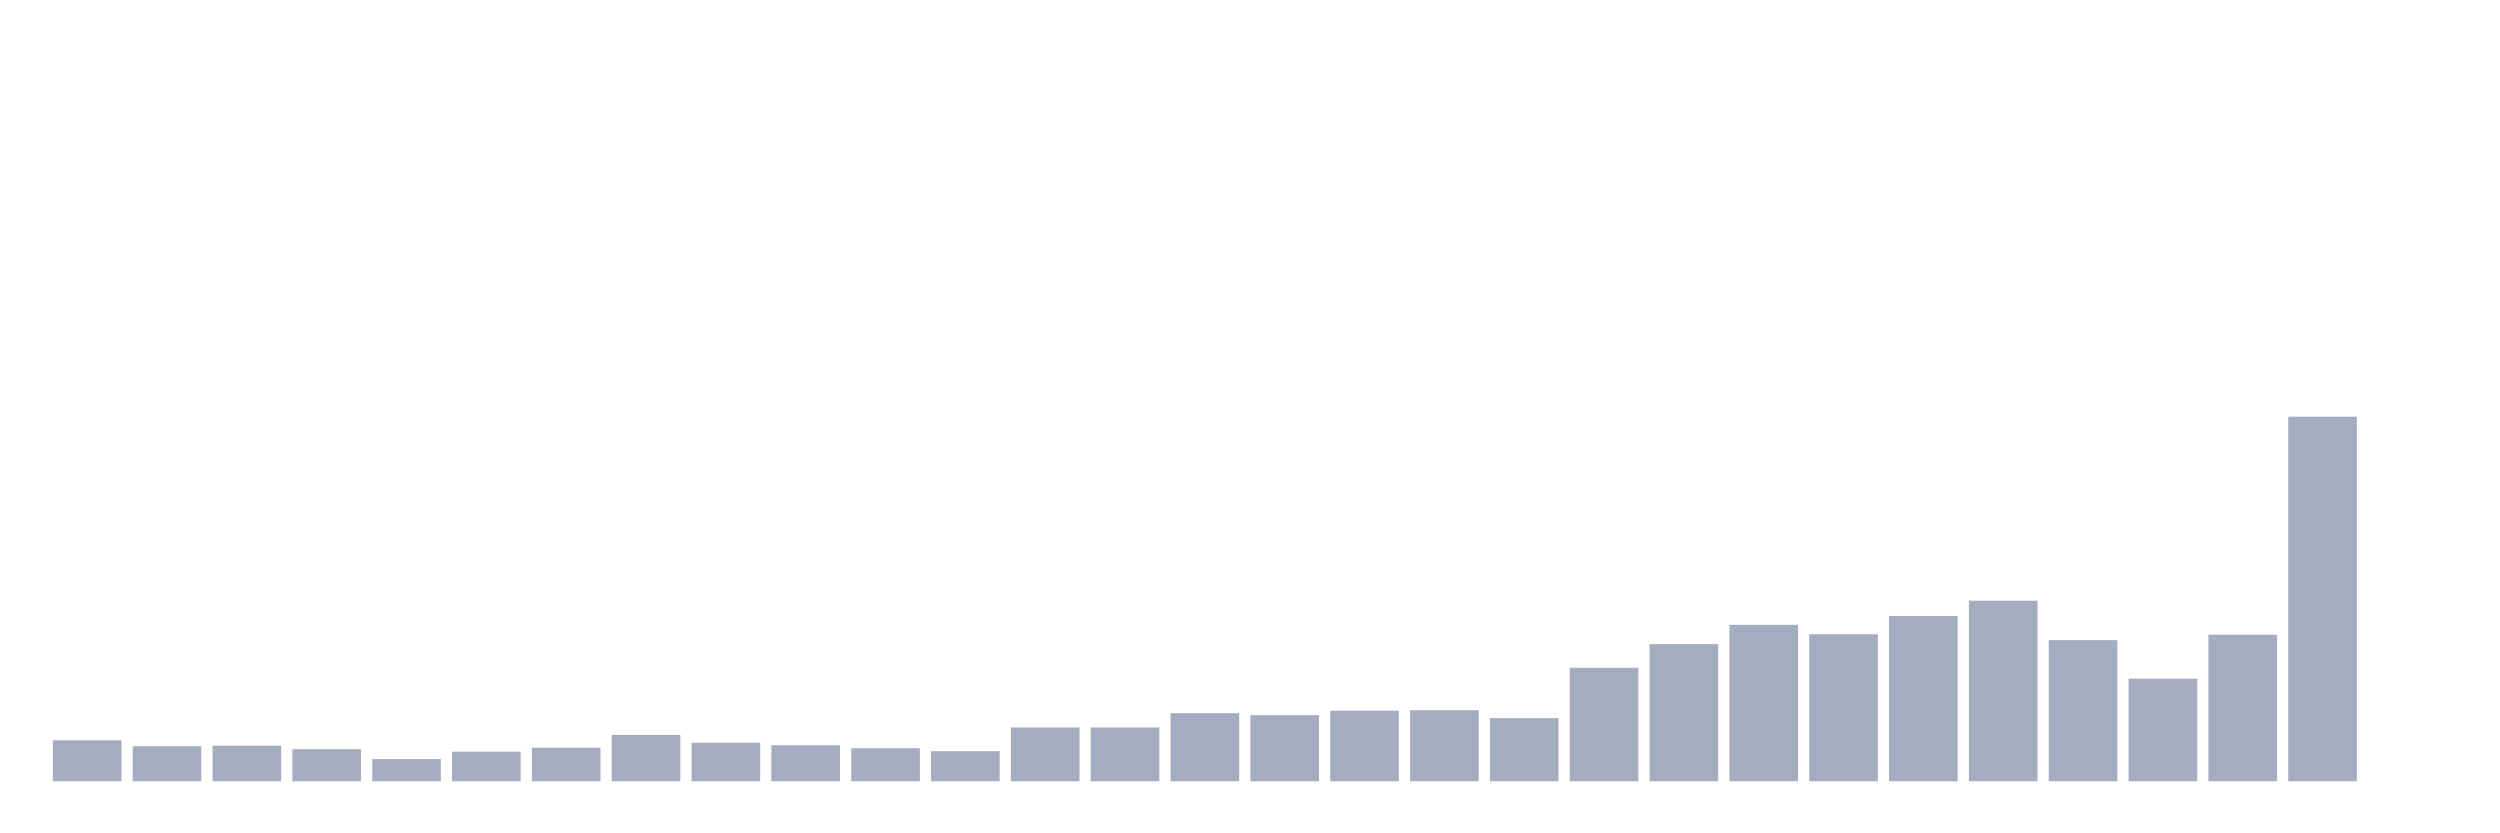 <svg xmlns="http://www.w3.org/2000/svg" viewBox="0 0 480 160"><g transform="translate(10,10)"><rect class="bar" x="0.153" width="13.175" y="132.138" height="7.862" fill="rgb(164,173,192)"></rect><rect class="bar" x="15.482" width="13.175" y="133.275" height="6.725" fill="rgb(164,173,192)"></rect><rect class="bar" x="30.81" width="13.175" y="133.18" height="6.82" fill="rgb(164,173,192)"></rect><rect class="bar" x="46.138" width="13.175" y="133.843" height="6.157" fill="rgb(164,173,192)"></rect><rect class="bar" x="61.466" width="13.175" y="135.737" height="4.263" fill="rgb(164,173,192)"></rect><rect class="bar" x="76.794" width="13.175" y="134.317" height="5.683" fill="rgb(164,173,192)"></rect><rect class="bar" x="92.123" width="13.175" y="133.559" height="6.441" fill="rgb(164,173,192)"></rect><rect class="bar" x="107.451" width="13.175" y="131.096" height="8.904" fill="rgb(164,173,192)"></rect><rect class="bar" x="122.779" width="13.175" y="132.612" height="7.388" fill="rgb(164,173,192)"></rect><rect class="bar" x="138.107" width="13.175" y="133.085" height="6.915" fill="rgb(164,173,192)"></rect><rect class="bar" x="153.436" width="13.175" y="133.654" height="6.346" fill="rgb(164,173,192)"></rect><rect class="bar" x="168.764" width="13.175" y="134.222" height="5.778" fill="rgb(164,173,192)"></rect><rect class="bar" x="184.092" width="13.175" y="129.675" height="10.325" fill="rgb(164,173,192)"></rect><rect class="bar" x="199.42" width="13.175" y="129.675" height="10.325" fill="rgb(164,173,192)"></rect><rect class="bar" x="214.748" width="13.175" y="126.928" height="13.072" fill="rgb(164,173,192)"></rect><rect class="bar" x="230.077" width="13.175" y="127.307" height="12.693" fill="rgb(164,173,192)"></rect><rect class="bar" x="245.405" width="13.175" y="126.455" height="13.545" fill="rgb(164,173,192)"></rect><rect class="bar" x="260.733" width="13.175" y="126.36" height="13.64" fill="rgb(164,173,192)"></rect><rect class="bar" x="276.061" width="13.175" y="127.876" height="12.124" fill="rgb(164,173,192)"></rect><rect class="bar" x="291.39" width="13.175" y="118.214" height="21.786" fill="rgb(164,173,192)"></rect><rect class="bar" x="306.718" width="13.175" y="113.667" height="26.333" fill="rgb(164,173,192)"></rect><rect class="bar" x="322.046" width="13.175" y="109.973" height="30.027" fill="rgb(164,173,192)"></rect><rect class="bar" x="337.374" width="13.175" y="111.773" height="28.227" fill="rgb(164,173,192)"></rect><rect class="bar" x="352.702" width="13.175" y="108.268" height="31.732" fill="rgb(164,173,192)"></rect><rect class="bar" x="368.031" width="13.175" y="105.332" height="34.668" fill="rgb(164,173,192)"></rect><rect class="bar" x="383.359" width="13.175" y="112.909" height="27.091" fill="rgb(164,173,192)"></rect><rect class="bar" x="398.687" width="13.175" y="120.298" height="19.702" fill="rgb(164,173,192)"></rect><rect class="bar" x="414.015" width="13.175" y="111.867" height="28.133" fill="rgb(164,173,192)"></rect><rect class="bar" x="429.344" width="13.175" y="70" height="70" fill="rgb(164,173,192)"></rect><rect class="bar" x="444.672" width="13.175" y="140" height="0" fill="rgb(164,173,192)"></rect></g></svg>